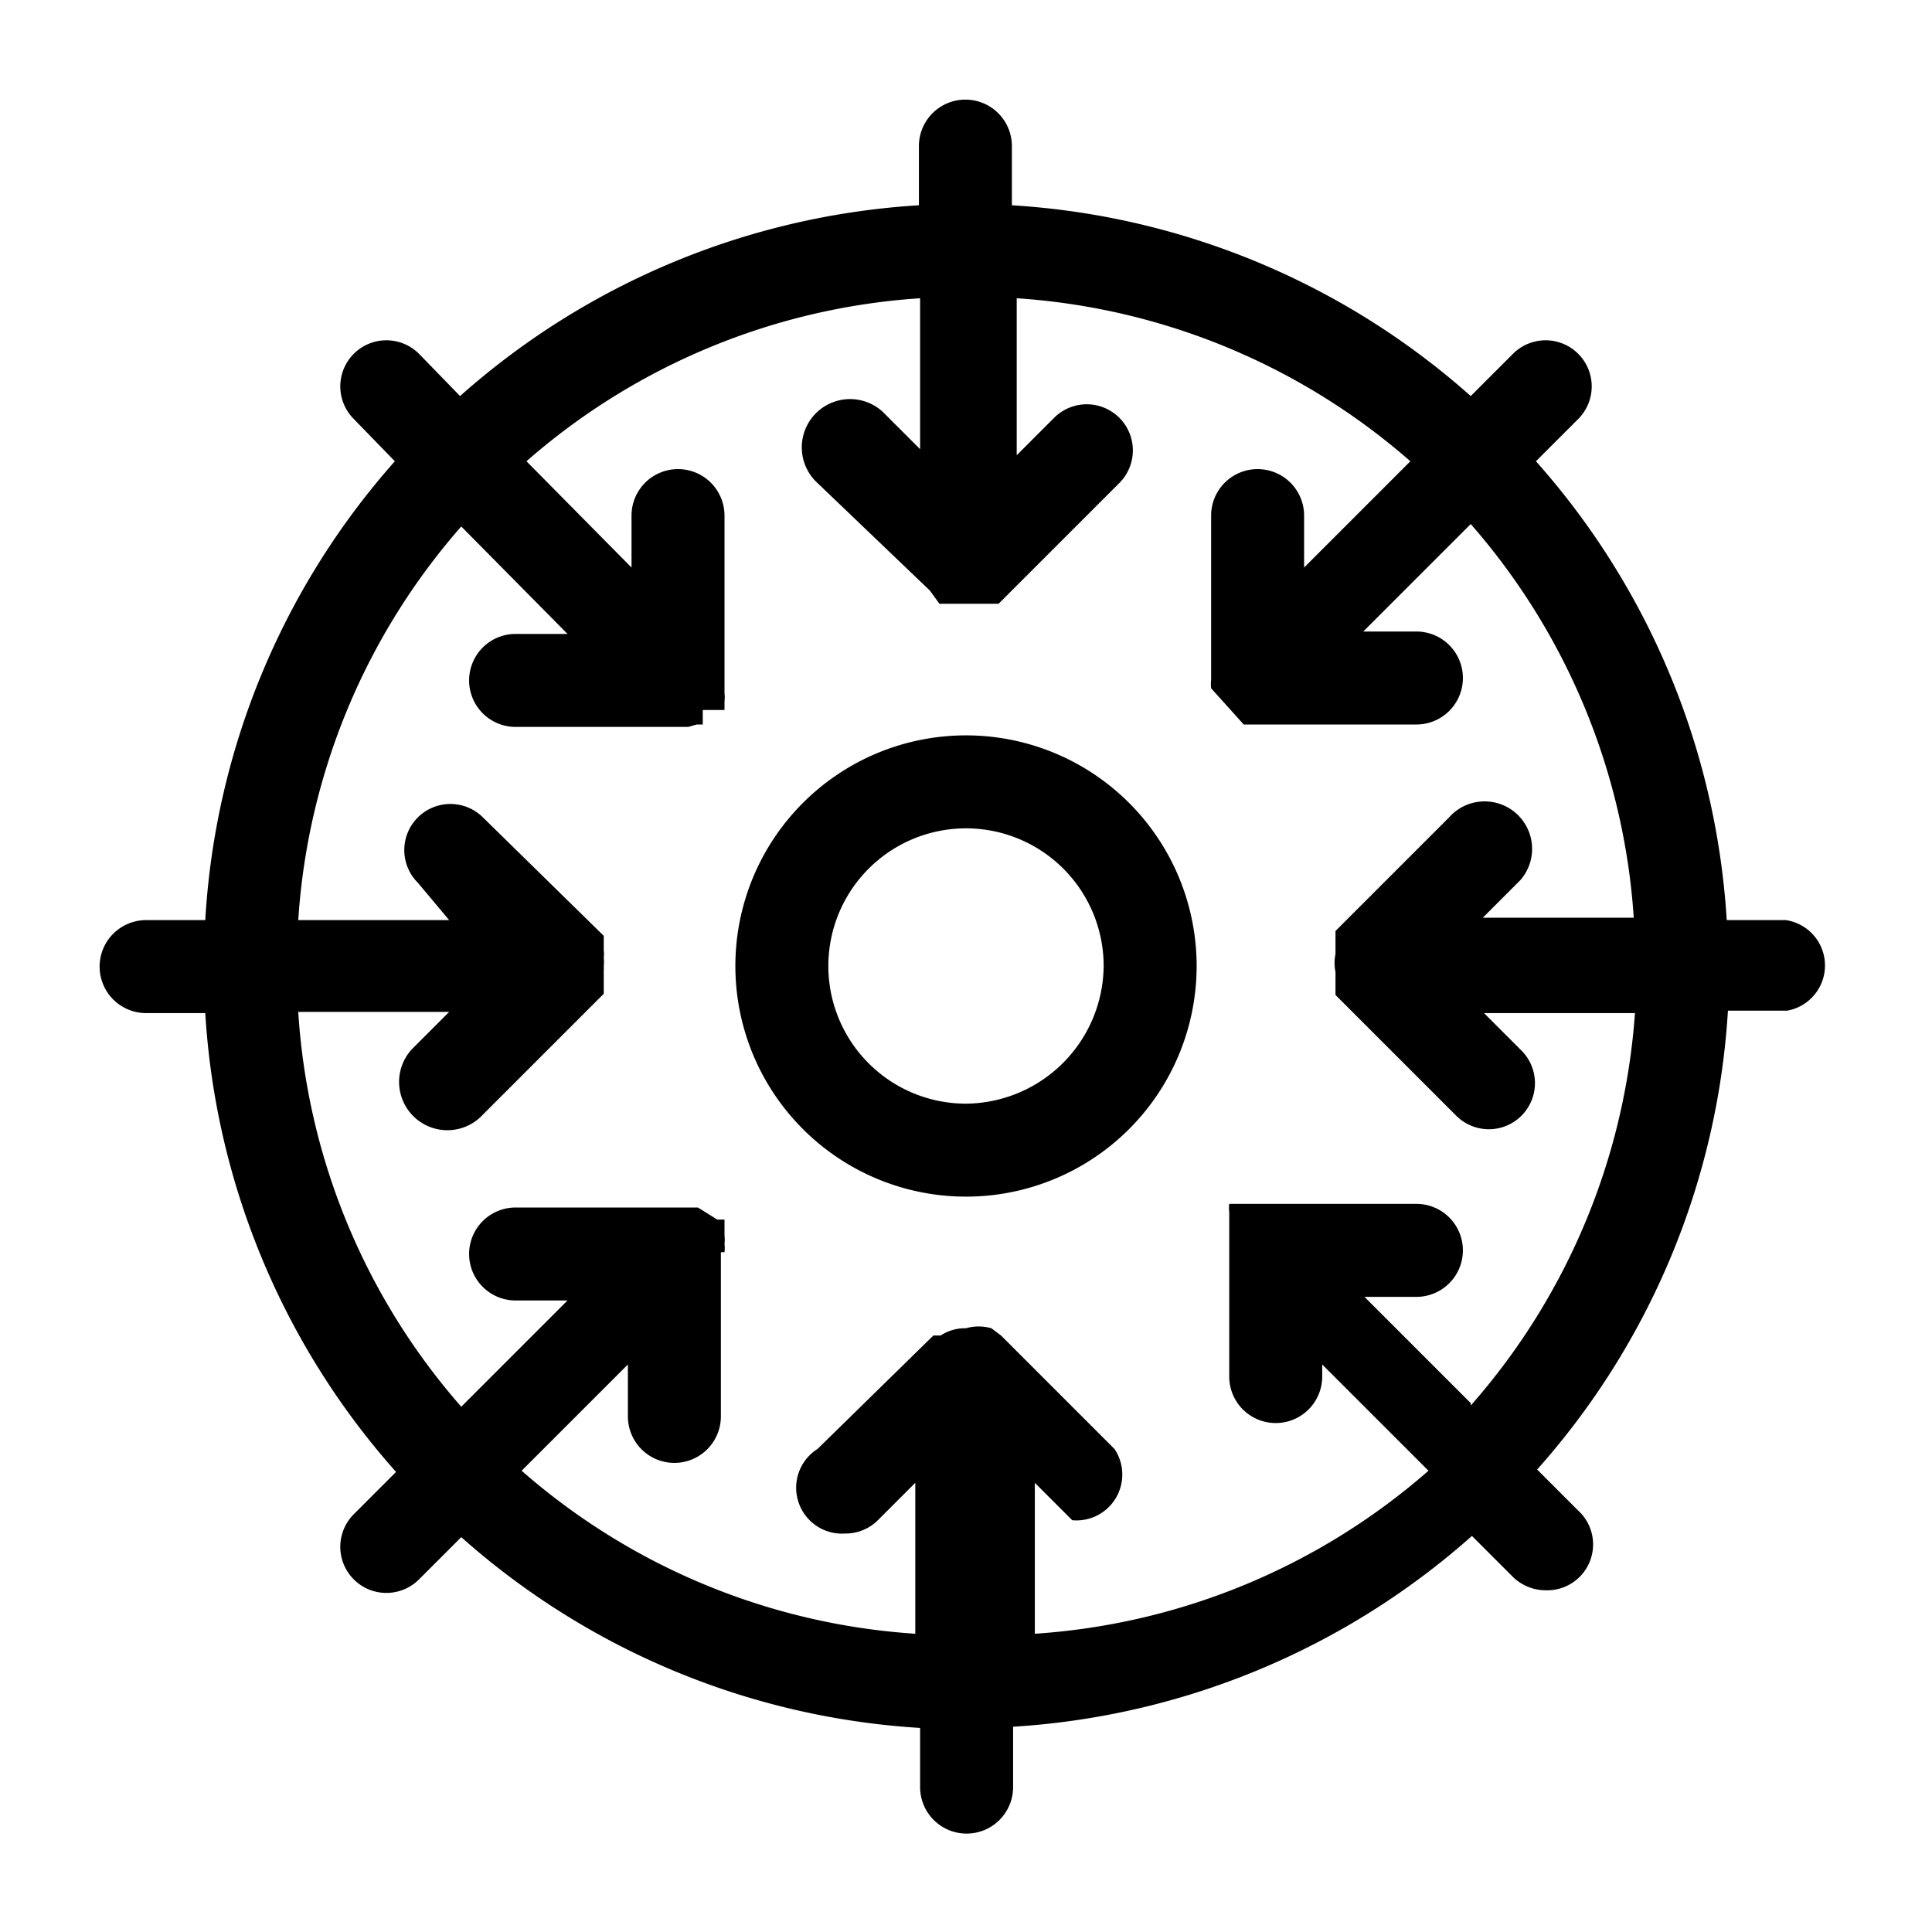 <svg id="Layer_1" data-name="Layer 1" xmlns="http://www.w3.org/2000/svg" viewBox="0 0 16 16"><title>Iconografia - 16x16</title><path d="M14.79,7.62H14.3a6.29,6.29,0,0,0-1.58-3.8l0.35-.35a0.38,0.38,0,0,0-.54-0.54l-0.35.35A6.29,6.29,0,0,0,8.38,1.7V1.21a0.38,0.38,0,0,0-.77,0V1.7a6.29,6.29,0,0,0-3.8,1.58L3.47,2.93a0.38,0.38,0,0,0-.54.54L3.27,3.82A6.27,6.27,0,0,0,1.7,7.62H1.21a0.38,0.38,0,0,0,0,.77H1.7a6.28,6.28,0,0,0,1.58,3.8l-0.35.35a0.38,0.38,0,1,0,.54.54l0.35-.35a6.29,6.29,0,0,0,3.8,1.58v0.49a0.38,0.38,0,0,0,.77,0V14.3a6.3,6.3,0,0,0,3.8-1.58l0.34,0.34a0.39,0.39,0,0,0,.27.11,0.38,0.38,0,0,0,.27-0.66l-0.34-.34a6.28,6.28,0,0,0,1.58-3.8h0.49A0.38,0.38,0,0,0,14.79,7.62Zm-2.61,4-0.88-.88h0.43a0.38,0.38,0,0,0,0-.77H10.29l-0.11,0,0,0,0,0,0,0,0,0,0,0v0l0,0h0a0.3,0.3,0,0,0,0,.07v1.36a0.38,0.38,0,1,0,.77,0V11.3l0.88,0.88a5.5,5.5,0,0,1-3.26,1.35V12.28l0.31,0.31A0.38,0.38,0,0,0,9.23,12l-0.94-.94,0,0L8.21,11h0A0.38,0.38,0,0,0,8,11a0.37,0.37,0,0,0-.21.06h0l-0.06,0,0,0h0L6.77,12A0.38,0.38,0,0,0,7,12.7a0.38,0.38,0,0,0,.27-0.11l0.31-.31v1.25a5.49,5.49,0,0,1-3.26-1.35l0.88-.88v0.43a0.38,0.38,0,0,0,.77,0V10.37H6a0.3,0.3,0,0,0,0-.07,0.3,0.3,0,0,0,0-.07l0-.07h0l0-.06-0.06,0h0L5.78,10h0L5.7,10H4.27a0.38,0.38,0,0,0,0,.77H4.7l-0.88.88A5.48,5.48,0,0,1,2.47,8.38H3.72l-0.31.31A0.38,0.38,0,1,0,4,9.23l1-1,0-.06H5l0-.06H5l0-.07H5A0.31,0.31,0,0,0,5,8H5a0.3,0.3,0,0,0,0-.07H5a0.23,0.23,0,0,0,0-.06H5L5,7.8v0l0-.05,0,0L4,6.77a0.38,0.38,0,1,0-.54.54L3.72,7.62H2.47A5.48,5.48,0,0,1,3.82,4.36L4.7,5.25H4.27a0.38,0.38,0,0,0,0,.77H5.7L5.77,6h0l0,0h0l0.05,0,0-.06h0l0-.06H6l0-.07H6a0.31,0.31,0,0,0,0-.07V4.27a0.38,0.38,0,0,0-.77,0V4.7L4.36,3.82A5.49,5.49,0,0,1,7.62,2.47V3.72L7.31,3.41A0.38,0.38,0,0,0,6.77,4L7.7,4.89l0,0L7.78,5h0L7.84,5h0L7.93,5H8.08l0,0h0L8.21,5l0.06,0h0l1-1a0.38,0.38,0,0,0-.54-0.54l-0.31.31V2.47a5.5,5.5,0,0,1,3.26,1.35l-0.88.88V4.27a0.38,0.38,0,0,0-.77,0V5.63a0.31,0.31,0,0,0,0,.07h0l0,0v0l0,0,0,0h0l0,0,0,0,0,0,0,0L10.3,6h1.43a0.38,0.38,0,0,0,0-.77H11.29l0.89-.89a5.5,5.5,0,0,1,1.35,3.26H12.28l0.31-.31A0.38,0.38,0,1,0,12,6.77l-0.94.94,0,0,0,0.05,0,0.07,0,0.07h0a0.37,0.37,0,0,0,0,.15h0l0,0.07,0,0.07,0,0.05,1,1a0.38,0.38,0,0,0,.54-0.54l-0.31-.31h1.25A5.5,5.5,0,0,1,12.18,11.64Z"/><path d="M8,6.09A1.91,1.91,0,1,0,9.91,8,1.91,1.91,0,0,0,8,6.09ZM8,9.14A1.14,1.14,0,1,1,9.14,8,1.15,1.15,0,0,1,8,9.14Z"/></svg>